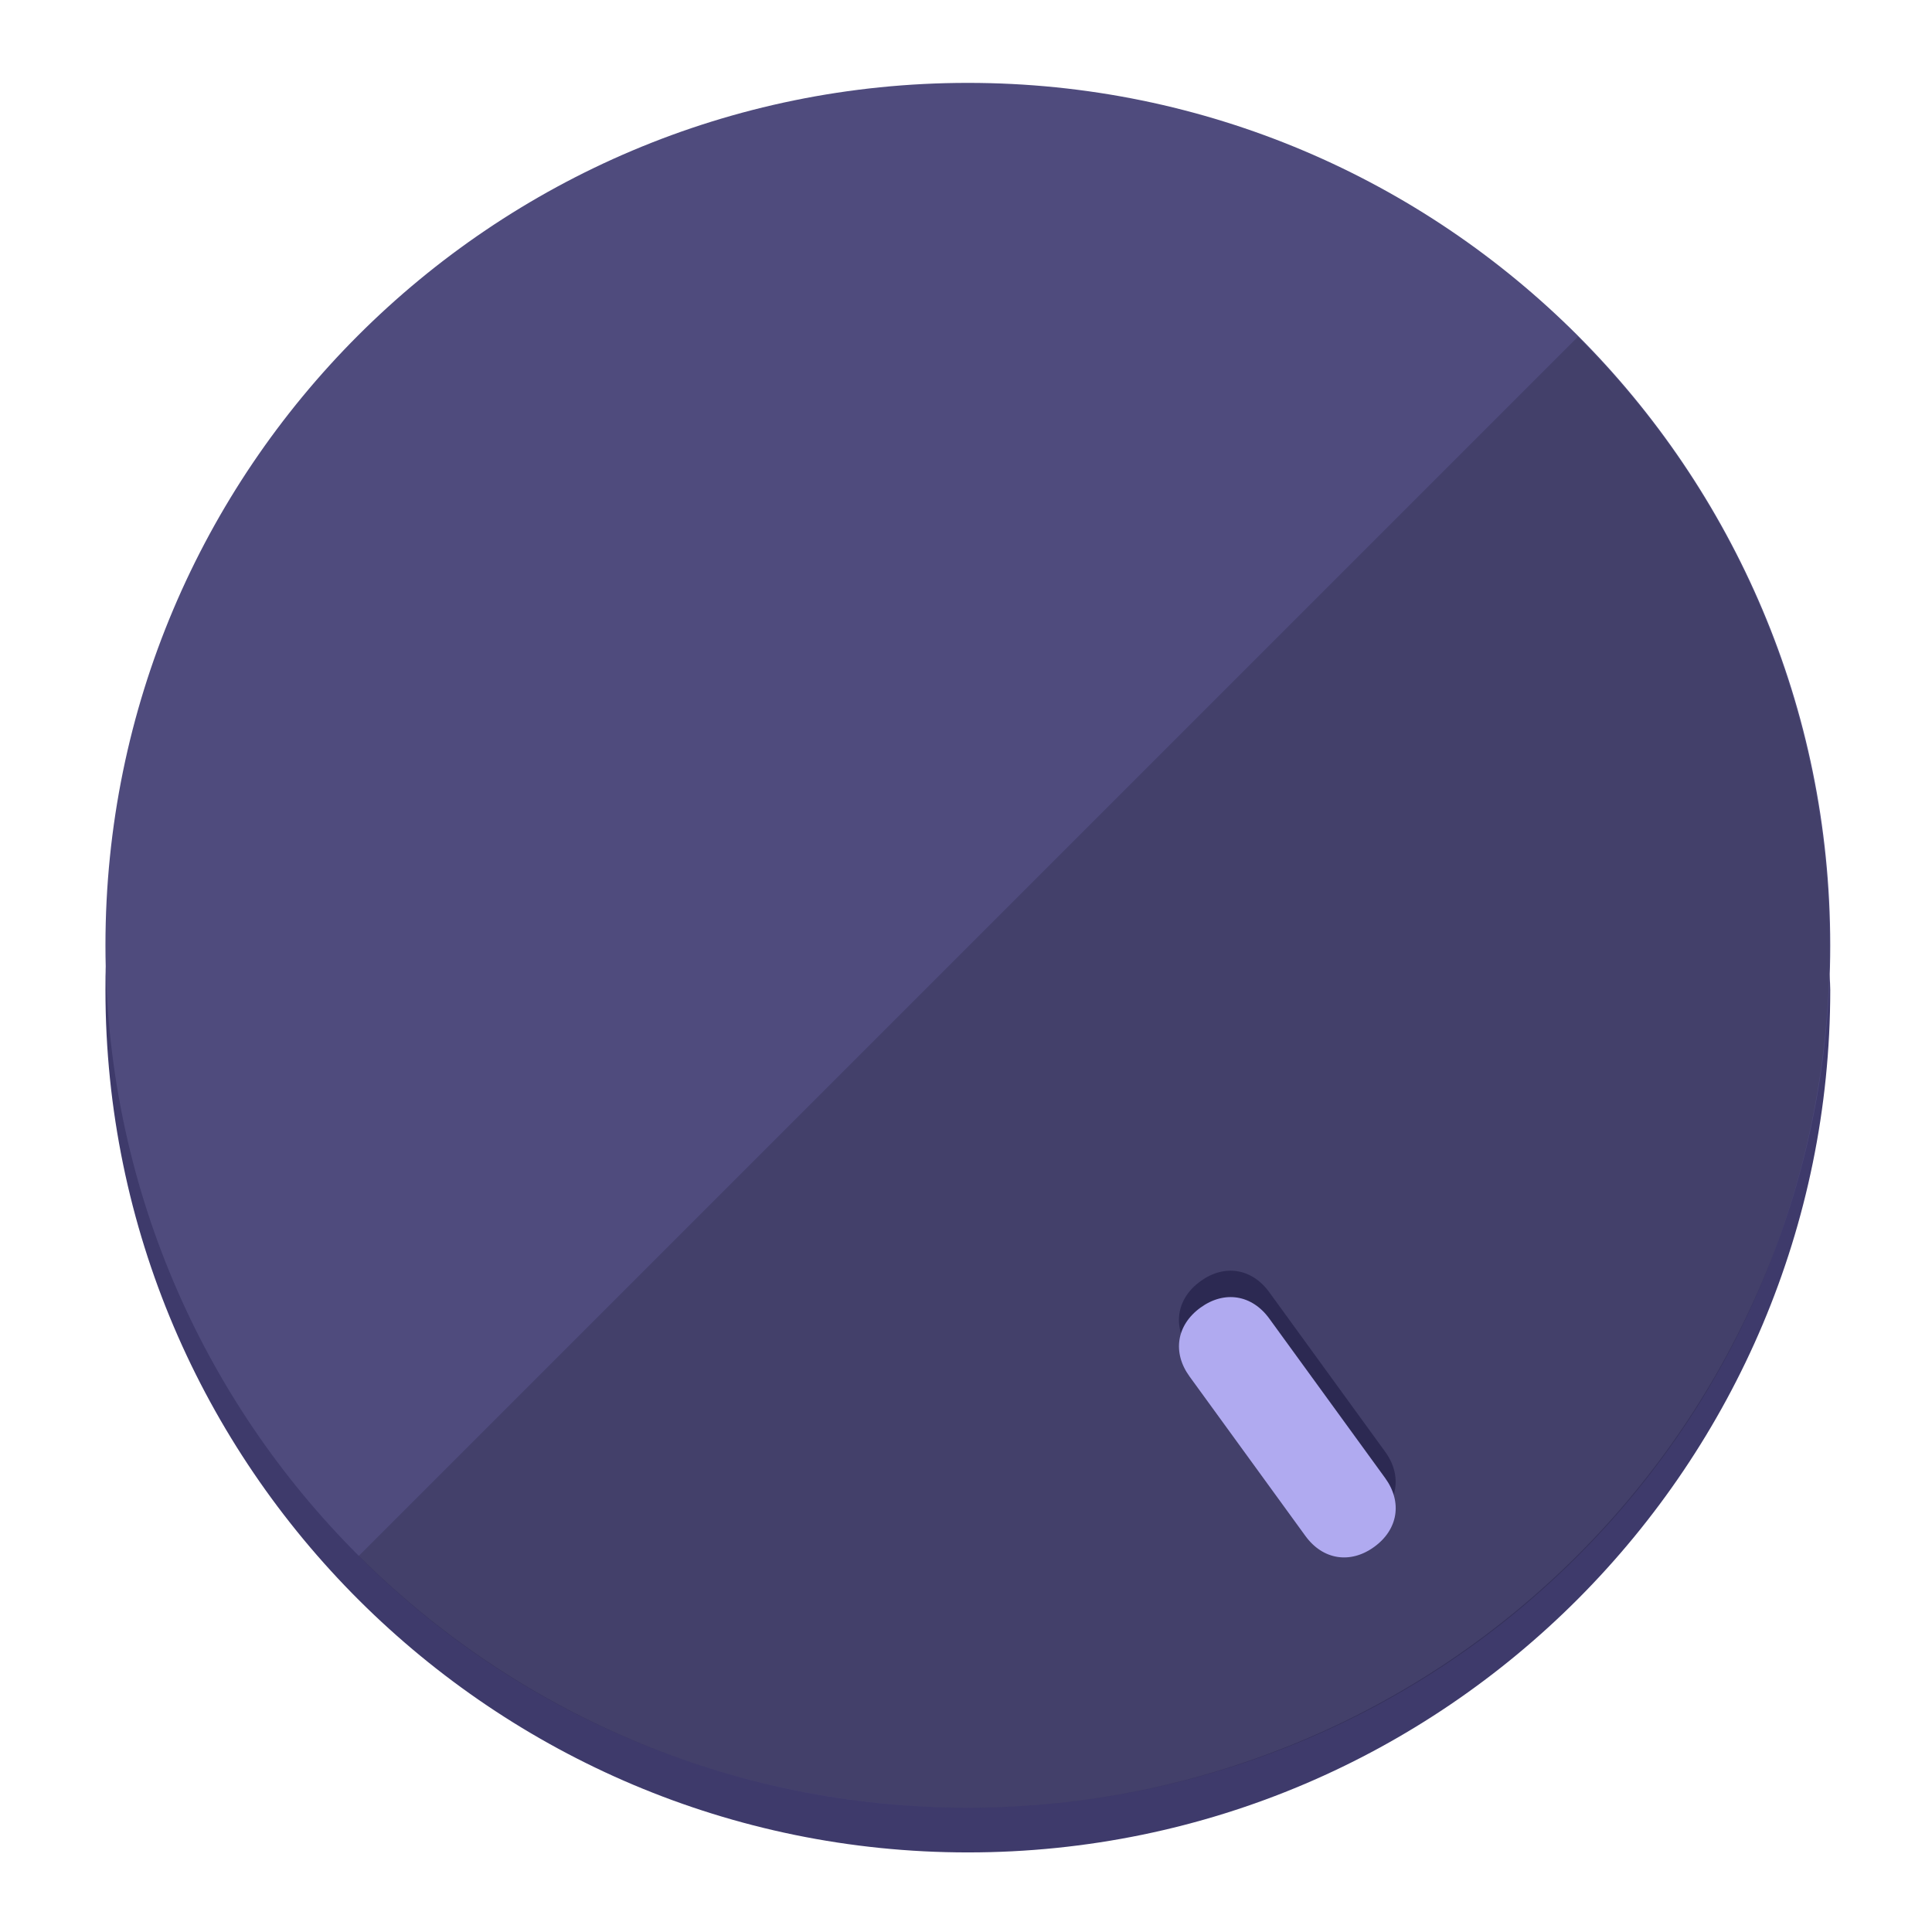 <?xml version="1.0" encoding="UTF-8" standalone="no"?>
<svg width="120" height="120" viewBox="0 0 120 120" fill="none" xmlns="http://www.w3.org/2000/svg">
<path d="M60.115 107.711C88.275 107.711 111.538 85.673 113.374 58.125C113.374 59.349 113.68 60.268 113.68 61.492C113.68 90.876 89.805 115.057 60.115 115.057C30.731 115.057 6.55 91.182 6.55 61.492C6.55 60.268 6.55 59.349 6.856 58.125C8.692 85.673 31.955 107.711 60.115 107.711Z" fill="#3E3A6B"/>
<path d="M60.115 112.279C89.698 112.279 113.68 88.297 113.68 58.714C113.68 29.13 89.698 5.148 60.115 5.148C30.532 5.148 6.55 29.13 6.55 58.714C6.55 88.297 30.532 112.279 60.115 112.279Z" fill="#4F4B7D"/>
<path d="M98.006 20.92C118.853 41.767 118.853 75.797 98.006 96.645C77.159 117.492 43.129 117.492 22.281 96.645" fill="black" fill-opacity="0.154"/>
<path d="M78.835 80.259C77.755 78.773 76.045 78.502 74.559 79.582C73.074 80.661 72.803 82.371 73.882 83.857L81.079 93.762C82.158 95.248 83.868 95.519 85.354 94.44C86.84 93.36 87.111 91.65 86.031 90.164L78.835 80.259Z" fill="#2C2952"/>
<path d="M78.837 81.898C77.758 80.412 76.048 80.141 74.562 81.221C73.076 82.3 72.805 84.01 73.885 85.496L81.081 95.401C82.161 96.887 83.871 97.158 85.357 96.078C86.842 94.999 87.113 93.289 86.034 91.803L78.837 81.898Z" fill="#B0AAF0"/>
</svg>
